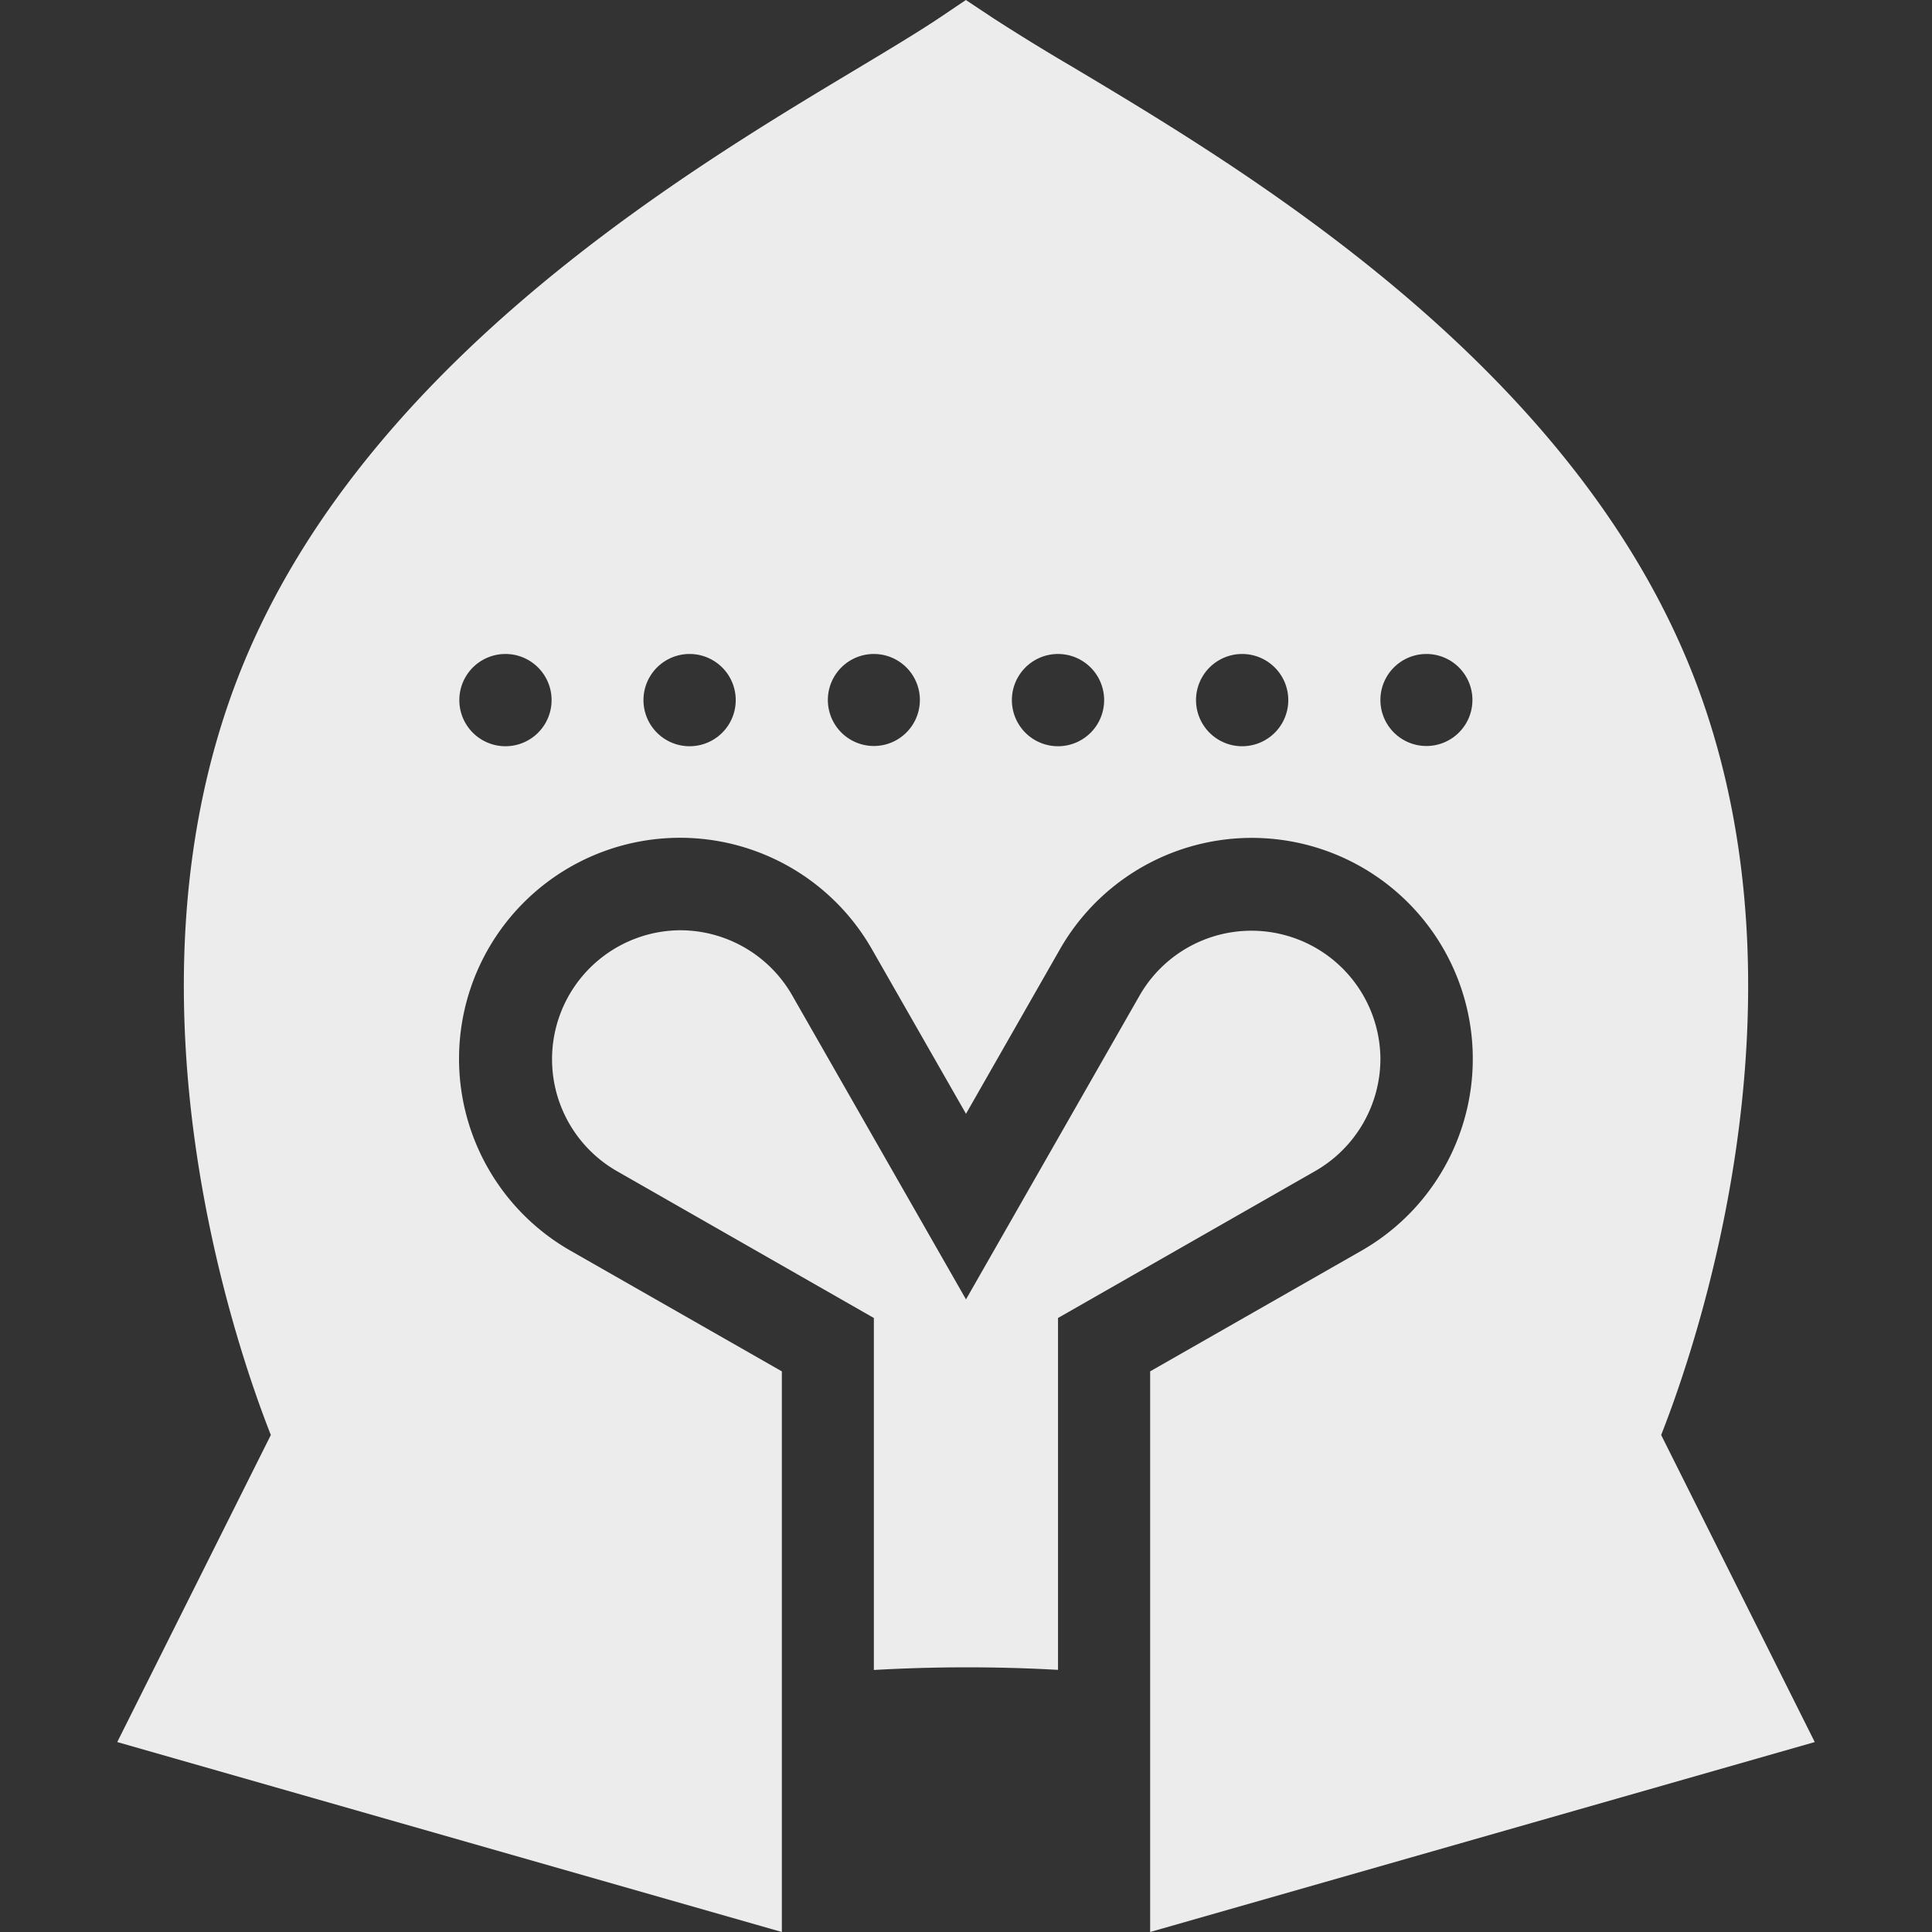 <svg xmlns="http://www.w3.org/2000/svg" width="16" height="16">
    <rect width="100%" height="100%" fill="#333333" stroke="none"/>
    <defs>
        <linearGradient id="arrongin" x1="0%" x2="0%" y1="0%" y2="100%">
            <stop offset="0%" style="stop-color:#dd9b44;stop-opacity:1"/>
            <stop offset="100%" style="stop-color:#ad6c16;stop-opacity:1"/>
        </linearGradient>
        <linearGradient id="aurora" x1="0%" x2="0%" y1="0%" y2="100%">
            <stop offset="0%" style="stop-color:#09d4df;stop-opacity:1"/>
            <stop offset="100%" style="stop-color:#9269f4;stop-opacity:1"/>
        </linearGradient>
        <linearGradient id="cyberneon" x1="0%" x2="0%" y1="0%" y2="100%">
            <stop offset="0" style="stop-color:#0abdc6;stop-opacity:1"/>
            <stop offset="1" style="stop-color:#ea00d9;stop-opacity:1"/>
        </linearGradient>
        <linearGradient id="fitdance" x1="0%" x2="0%" y1="0%" y2="100%">
            <stop offset="0%" style="stop-color:#1ad6ab;stop-opacity:1"/>
            <stop offset="100%" style="stop-color:#329db6;stop-opacity:1"/>
        </linearGradient>
        <linearGradient id="oomox" x1="0%" x2="0%" y1="0%" y2="100%">
            <stop offset="0%" style="stop-color:#efefe7;stop-opacity:1"/>
            <stop offset="100%" style="stop-color:#8f8f8b;stop-opacity:1"/>
        </linearGradient>
        <linearGradient id="rainblue" x1="0%" x2="0%" y1="0%" y2="100%">
            <stop offset="0%" style="stop-color:#00f260;stop-opacity:1"/>
            <stop offset="100%" style="stop-color:#0575e6;stop-opacity:1"/>
        </linearGradient>
        <linearGradient id="sunrise" x1="0%" x2="0%" y1="0%" y2="100%">
            <stop offset="0%" style="stop-color:#ff8501;stop-opacity:1"/>
            <stop offset="100%" style="stop-color:#ffcb01;stop-opacity:1"/>
        </linearGradient>
        <linearGradient id="telinkrin" x1="0%" x2="0%" y1="0%" y2="100%">
            <stop offset="0%" style="stop-color:#b2ced6;stop-opacity:1"/>
            <stop offset="100%" style="stop-color:#6da5b7;stop-opacity:1"/>
        </linearGradient>
        <linearGradient id="60spsycho" x1="0%" x2="0%" y1="0%" y2="100%">
            <stop offset="0%" style="stop-color:#df5940;stop-opacity:1"/>
            <stop offset="25%" style="stop-color:#d8d15f;stop-opacity:1"/>
            <stop offset="50%" style="stop-color:#e9882a;stop-opacity:1"/>
            <stop offset="100%" style="stop-color:#279362;stop-opacity:1"/>
        </linearGradient>
        <linearGradient id="90ssummer" x1="0%" x2="0%" y1="0%" y2="100%">
            <stop offset="0%" style="stop-color:#f618c7;stop-opacity:1"/>
            <stop offset="20%" style="stop-color:#94ffab;stop-opacity:1"/>
            <stop offset="50%" style="stop-color:#fbfd54;stop-opacity:1"/>
            <stop offset="100%" style="stop-color:#0f83ae;stop-opacity:1"/>
        </linearGradient>
        <style id="current-color-scheme" type="text/css">
            .ColorScheme-Highlight{color:#5294e2}
        </style>
    </defs>
    <path fill="currentColor" fill-rule="evenodd" d="M11.813 5.416a.381.381 0 1 1 0 .762.381.381 0 0 1 0-.762Zm-1.525 0a.382.382 0 1 1-.002.764.382.382 0 0 1 .002-.764Zm-1.526 0a.382.382 0 1 1 0 .764.382.382 0 0 1 0-.764Zm-1.525 0a.381.381 0 1 1 0 .762.381.381 0 0 1 0-.762Zm-1.525 0a.382.382 0 1 1-.002.764.382.382 0 0 1 .002-.764Zm-1.525 0a.382.382 0 1 1-.002.764.382.382 0 0 1 .002-.764ZM6.475 16v-4.643l-1.748-.998a1.83 1.83 0 1 1 2.495-2.496L8 9.224l.777-1.361a1.83 1.83 0 1 1 2.496 2.496l-1.748.998V16l5.504-1.573-1.272-2.543c.285-.722 1.272-3.57.306-6.185-.972-2.63-3.711-4.267-5.183-5.146a17.532 17.532 0 0 1-.669-.412L7.999 0l-.212.143c-.179.12-.416.262-.692.428-1.465.878-4.191 2.512-5.158 5.128-.966 2.615.021 5.463.306 6.185L.971 14.427 6.475 16Zm2.287-5.085 2.132-1.218c.332-.191.537-.544.538-.927a1.068 1.068 0 0 0-1.993-.528L8 10.761 6.56 8.242a1.07 1.07 0 0 0-.926-.538 1.068 1.068 0 0 0-.528 1.993l2.131 1.218v2.915a13.61 13.61 0 0 1 1.525-.001v-2.914Z" style="color:#ececec"/>
</svg>
